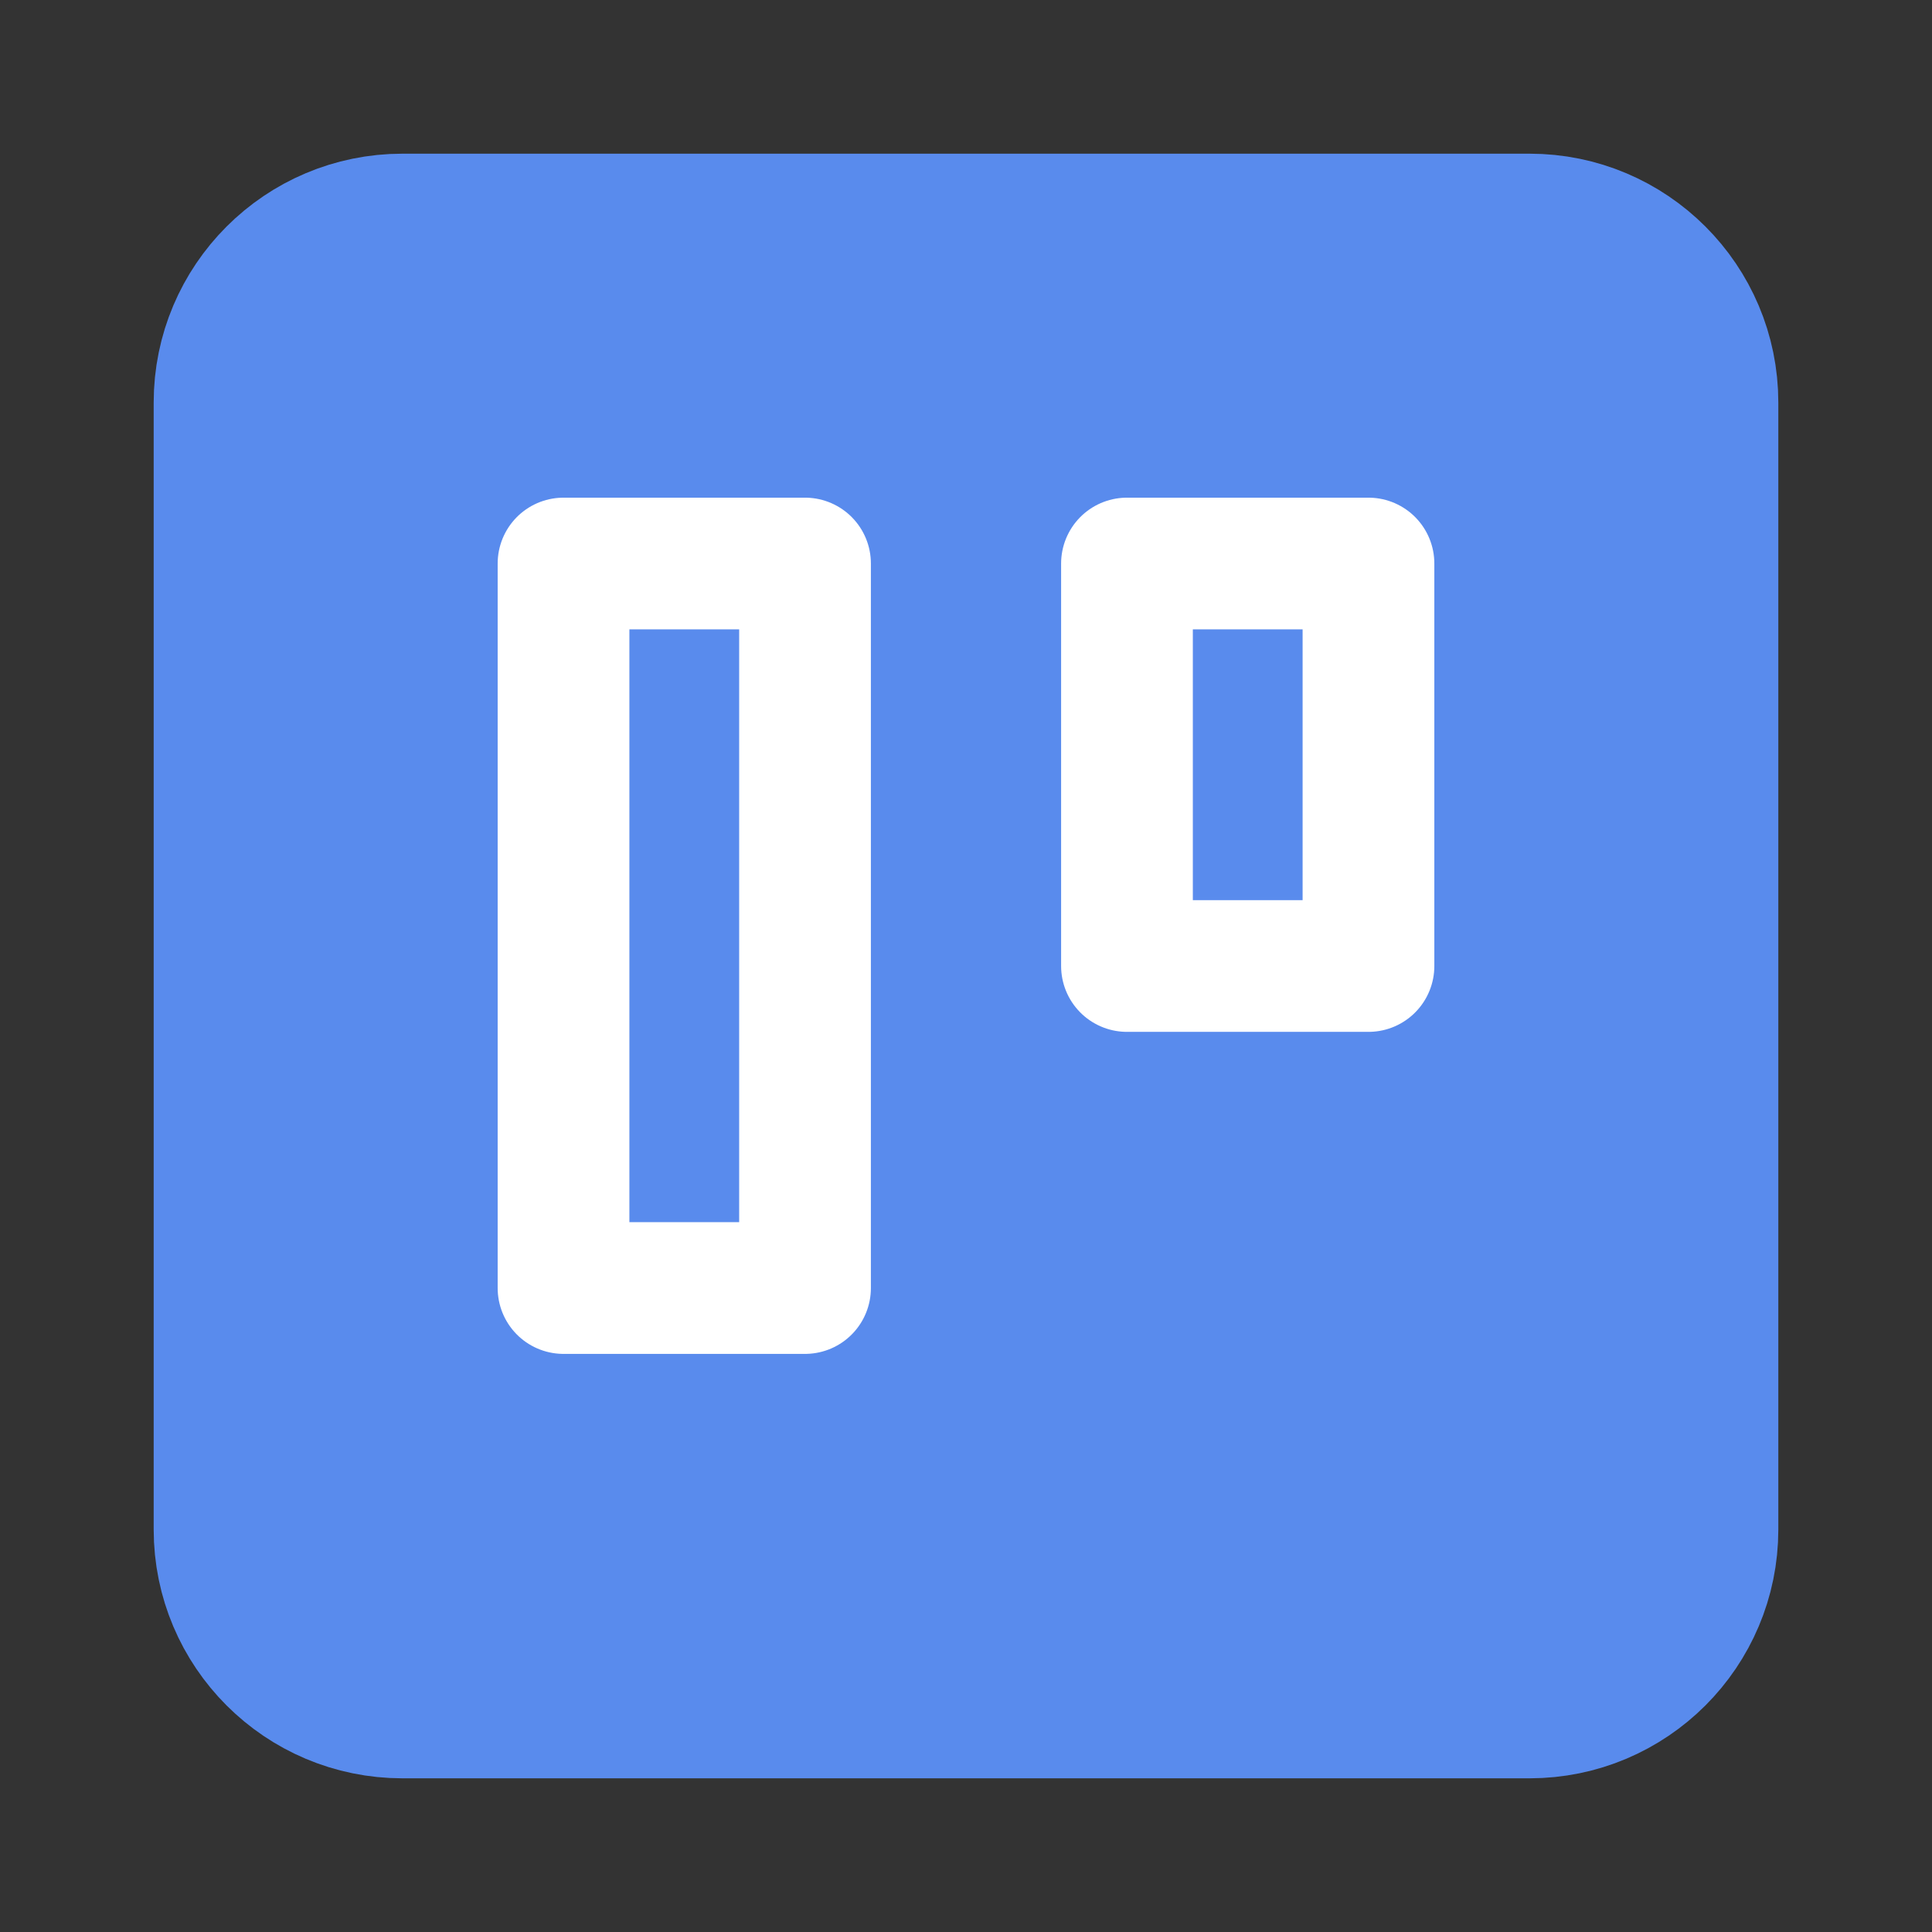 <svg width="22" height="22" viewBox="0 0 22 22" fill="none" xmlns="http://www.w3.org/2000/svg">
    <rect x="0" y="0" width="22" height="22" fill="#333333" stroke="none"/>
    <path
        d="M17.417 2.75H4.583C3.571 2.75 2.75 3.571 2.75 4.583V17.417C2.75 18.429 3.571 19.25 4.583 19.25H17.417C18.429 19.25 19.25 18.429 19.25 17.417V4.583C19.25 3.571 18.429 2.75 17.417 2.75Z"
        fill="#598BED" stroke="#598BED" stroke-width="2" stroke-linecap="round"
        stroke-linejoin="round" />
    <path d="M9.167 6.417H6.417V14.667H9.167V6.417Z" fill="#598BED" stroke="white"
        stroke-width="1.5" stroke-linecap="round" stroke-linejoin="round" />
    <path d="M15.583 6.417H12.833V11H15.583V6.417Z" fill="#598BED" stroke="white"
        stroke-width="1.5" stroke-linecap="round" stroke-linejoin="round" />
</svg>
